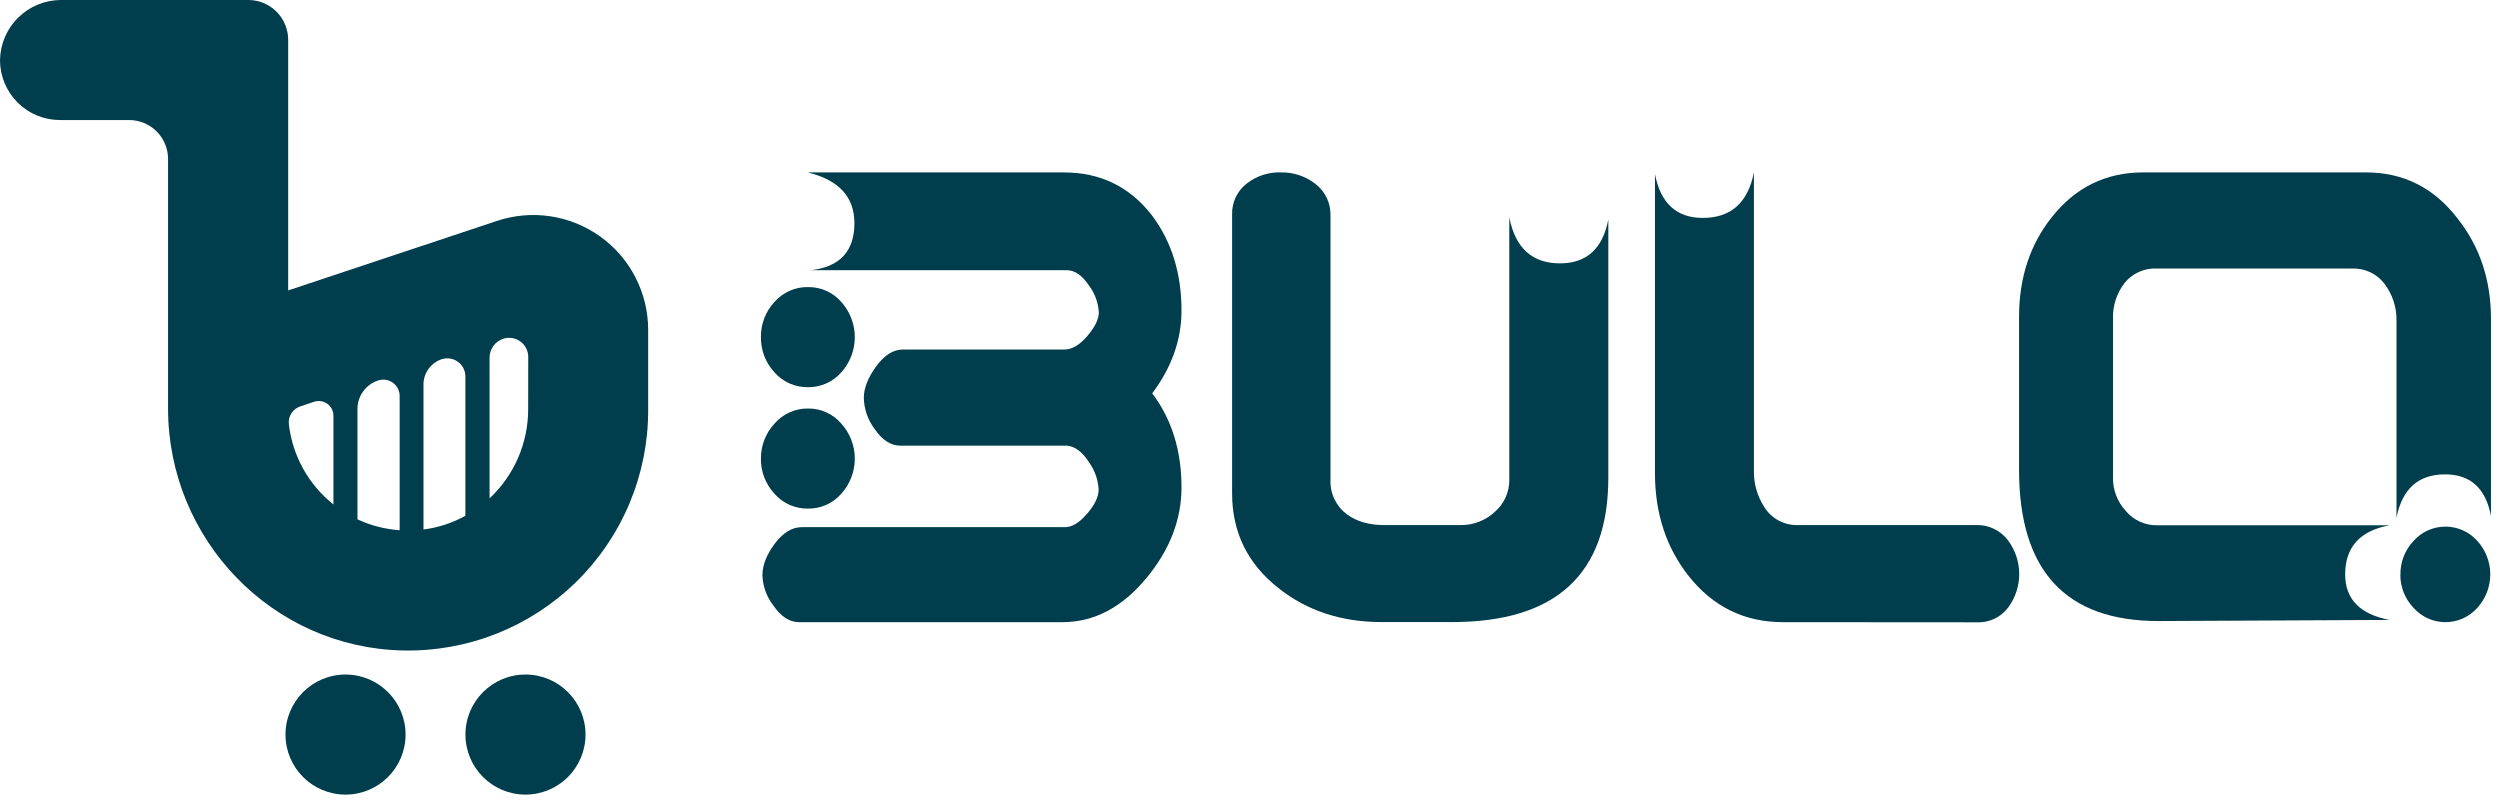 <svg width="145" height="47" viewBox="0 0 145 47" fill="none" xmlns="http://www.w3.org/2000/svg">
<path d="M28.83 12.811L16.714 16.844V2.31C16.714 1.698 16.47 1.11 16.037 0.677C15.604 0.243 15.016 7.48816e-07 14.403 7.48816e-07H3.545C2.612 -0.001 1.716 0.367 1.052 1.024C0.388 1.68 0.01 2.572 0 3.505C0.006 4.424 0.375 5.304 1.027 5.952C1.679 6.6 2.561 6.963 3.48 6.962H7.489C8.088 6.962 8.662 7.2 9.086 7.624C9.509 8.047 9.747 8.621 9.747 9.22V23.686C9.747 31.291 15.798 37.584 23.399 37.728C25.25 37.765 27.09 37.432 28.811 36.749C30.532 36.065 32.099 35.046 33.421 33.749C34.743 32.453 35.793 30.905 36.509 29.198C37.226 27.491 37.595 25.658 37.594 23.806V19.122C37.592 18.068 37.34 17.029 36.859 16.091C36.378 15.153 35.681 14.343 34.825 13.727C33.969 13.111 32.98 12.706 31.938 12.547C30.895 12.388 29.83 12.479 28.83 12.811ZM19.335 29.254C17.892 28.107 16.964 26.435 16.753 24.604C16.729 24.383 16.78 24.16 16.9 23.972C17.019 23.785 17.2 23.644 17.411 23.573L18.217 23.304C18.346 23.261 18.482 23.249 18.616 23.269C18.749 23.29 18.876 23.341 18.986 23.42C19.095 23.5 19.185 23.604 19.246 23.724C19.307 23.844 19.339 23.977 19.339 24.113V29.25C19.339 29.25 19.337 29.254 19.335 29.254ZM23.166 30.752C22.323 30.692 21.499 30.479 20.733 30.121V23.716C20.734 23.352 20.849 22.997 21.061 22.702C21.274 22.407 21.575 22.186 21.92 22.071C22.063 22.022 22.217 22.007 22.367 22.029C22.517 22.05 22.66 22.108 22.783 22.196C22.906 22.284 23.007 22.401 23.076 22.536C23.145 22.671 23.181 22.821 23.18 22.972V30.743L23.166 30.752ZM24.562 30.707V22.306C24.561 21.982 24.662 21.666 24.85 21.402C25.039 21.139 25.305 20.941 25.612 20.836C25.77 20.784 25.938 20.77 26.102 20.796C26.266 20.821 26.422 20.885 26.556 20.982C26.691 21.079 26.801 21.207 26.877 21.354C26.952 21.502 26.992 21.666 26.992 21.832V29.916C26.239 30.332 25.414 30.603 24.56 30.712C24.56 30.712 24.562 30.709 24.562 30.707ZM30.634 23.733C30.634 24.702 30.436 25.661 30.051 26.551C29.666 27.441 29.102 28.242 28.395 28.905V20.742C28.395 20.5 28.471 20.265 28.612 20.069C28.753 19.873 28.952 19.727 29.18 19.65C29.347 19.595 29.524 19.58 29.697 19.606C29.871 19.633 30.035 19.7 30.177 19.803C30.32 19.905 30.436 20.04 30.516 20.196C30.596 20.352 30.638 20.524 30.638 20.7L30.634 23.733Z" fill="#003E4D"/>
<path d="M30.478 46.087C32.401 46.087 33.96 44.528 33.96 42.605C33.96 40.682 32.401 39.123 30.478 39.123C28.555 39.123 26.996 40.682 26.996 42.605C26.996 44.528 28.555 46.087 30.478 46.087Z" fill="#003E4D"/>
<path d="M20.041 46.087C21.964 46.087 23.523 44.528 23.523 42.605C23.523 40.682 21.964 39.123 20.041 39.123C18.118 39.123 16.559 40.682 16.559 42.605C16.559 44.528 18.118 46.087 20.041 46.087Z" fill="#003E4D"/>
<path d="M44.133 19.553C44.123 18.799 44.404 18.069 44.916 17.516C45.16 17.238 45.461 17.016 45.798 16.867C46.136 16.717 46.502 16.643 46.872 16.651C47.236 16.646 47.598 16.721 47.931 16.87C48.263 17.02 48.559 17.24 48.798 17.516C49.301 18.076 49.579 18.802 49.579 19.554C49.579 20.307 49.301 21.033 48.798 21.592C48.559 21.868 48.263 22.088 47.93 22.237C47.598 22.386 47.236 22.461 46.872 22.456C46.502 22.464 46.136 22.391 45.798 22.242C45.46 22.092 45.159 21.871 44.916 21.592C44.403 21.038 44.123 20.308 44.133 19.553ZM44.133 26.597C44.128 25.848 44.408 25.125 44.916 24.575C45.158 24.293 45.458 24.069 45.796 23.916C46.134 23.764 46.501 23.689 46.872 23.695C47.238 23.69 47.6 23.766 47.933 23.918C48.266 24.07 48.561 24.293 48.798 24.573C49.3 25.129 49.579 25.852 49.579 26.602C49.579 27.352 49.3 28.076 48.798 28.632C48.559 28.909 48.264 29.129 47.931 29.279C47.598 29.428 47.237 29.503 46.872 29.498C46.502 29.506 46.136 29.432 45.798 29.283C45.46 29.133 45.159 28.911 44.916 28.632C44.403 28.08 44.122 27.351 44.133 26.597ZM68.527 18.02C68.527 19.7 67.962 21.298 66.83 22.815C67.96 24.314 68.526 26.13 68.527 28.261C68.527 30.13 67.853 31.88 66.505 33.511C65.091 35.229 63.46 36.087 61.613 36.086H46.351C45.791 36.086 45.291 35.762 44.851 35.114C44.462 34.612 44.241 33.999 44.221 33.364C44.221 32.78 44.46 32.17 44.938 31.533C45.415 30.896 45.937 30.576 46.504 30.575H61.764C62.184 30.575 62.605 30.315 63.054 29.794C63.504 29.273 63.722 28.805 63.722 28.391C63.688 27.814 63.49 27.26 63.151 26.793C62.771 26.206 62.351 25.891 61.891 25.848H52.221C51.661 25.848 51.161 25.521 50.721 24.869C50.331 24.351 50.115 23.723 50.102 23.075C50.102 22.515 50.341 21.907 50.818 21.25C51.296 20.593 51.818 20.267 52.385 20.271H61.743C62.178 20.271 62.617 20.011 63.065 19.488C63.512 18.965 63.732 18.509 63.732 18.119C63.699 17.544 63.494 16.994 63.144 16.537C62.754 15.962 62.33 15.672 61.874 15.672H47.036C48.716 15.477 49.556 14.567 49.556 12.942C49.556 11.421 48.654 10.441 46.849 10.001H61.708C63.821 10.001 65.519 10.827 66.803 12.48C67.953 14.002 68.527 15.848 68.527 18.02Z" fill="#003E4D"/>
<path d="M71.462 12.444C71.451 12.091 71.526 11.741 71.68 11.423C71.834 11.105 72.062 10.829 72.346 10.619C72.901 10.195 73.585 9.977 74.283 9.999C75.019 9.983 75.739 10.225 76.316 10.684C76.592 10.9 76.813 11.178 76.961 11.496C77.109 11.814 77.18 12.163 77.168 12.513V27.832C77.152 28.216 77.229 28.599 77.394 28.946C77.559 29.293 77.806 29.595 78.113 29.825C78.673 30.245 79.402 30.455 80.3 30.455H84.71C85.447 30.465 86.159 30.191 86.699 29.689C86.968 29.456 87.182 29.168 87.327 28.844C87.472 28.52 87.545 28.168 87.539 27.813V12.601C87.886 14.385 88.867 15.276 90.48 15.275C92.02 15.275 92.954 14.427 93.283 12.732V27.7C93.283 33.286 90.262 36.08 84.219 36.08H80.136C77.809 36.08 75.82 35.428 74.169 34.124C72.363 32.71 71.461 30.873 71.462 28.613V12.444Z" fill="#003E4D"/>
<path d="M103.423 36.086C101.183 36.086 99.357 35.195 97.946 33.413C96.641 31.762 95.988 29.773 95.988 27.446V10.096C96.313 11.793 97.237 12.64 98.761 12.639C100.39 12.639 101.38 11.759 101.728 9.999V27.221C101.698 28.007 101.914 28.783 102.348 29.439C102.558 29.765 102.85 30.03 103.194 30.208C103.539 30.386 103.924 30.47 104.311 30.453H114.603C114.952 30.441 115.299 30.51 115.616 30.656C115.933 30.802 116.212 31.02 116.43 31.293C116.868 31.859 117.109 32.553 117.115 33.269C117.12 33.984 116.891 34.682 116.461 35.254C116.251 35.528 115.979 35.746 115.667 35.893C115.355 36.039 115.012 36.108 114.668 36.094L103.423 36.086Z" fill="#003E4D"/>
<path d="M125.099 15.575C124.742 15.556 124.386 15.623 124.06 15.769C123.733 15.915 123.447 16.136 123.223 16.415C122.766 17.011 122.529 17.746 122.553 18.497V27.723C122.549 28.427 122.812 29.107 123.289 29.626C123.508 29.892 123.785 30.106 124.098 30.251C124.412 30.397 124.754 30.47 125.099 30.466H138.599C136.88 30.779 136.02 31.73 136.02 33.316C136.02 34.751 136.879 35.631 138.597 35.956L125.193 36.021C119.803 36.021 117.107 33.097 117.105 27.25V18.379C117.105 16.119 117.736 14.195 118.996 12.608C120.365 10.869 122.137 9.999 124.311 9.999H137.226C139.4 9.999 141.171 10.89 142.539 12.673C143.83 14.305 144.476 16.242 144.476 18.482V29.928C144.169 28.318 143.283 27.513 141.817 27.513C140.265 27.513 139.325 28.353 138.996 30.033V18.614C139.015 17.844 138.773 17.09 138.311 16.474C138.093 16.182 137.807 15.948 137.477 15.791C137.148 15.635 136.786 15.56 136.421 15.575H125.099ZM139.219 33.316C139.211 34.037 139.486 34.733 139.985 35.254C140.217 35.516 140.502 35.725 140.821 35.869C141.14 36.012 141.486 36.086 141.836 36.086C142.185 36.086 142.531 36.012 142.85 35.869C143.169 35.725 143.454 35.516 143.686 35.254C144.168 34.724 144.436 34.032 144.436 33.315C144.436 32.597 144.168 31.906 143.686 31.375C143.454 31.114 143.169 30.904 142.85 30.761C142.531 30.618 142.185 30.544 141.836 30.544C141.486 30.544 141.14 30.618 140.821 30.761C140.502 30.904 140.217 31.114 139.985 31.375C139.489 31.898 139.216 32.595 139.225 33.316H139.219Z" fill="#003E4D"/>
</svg>
